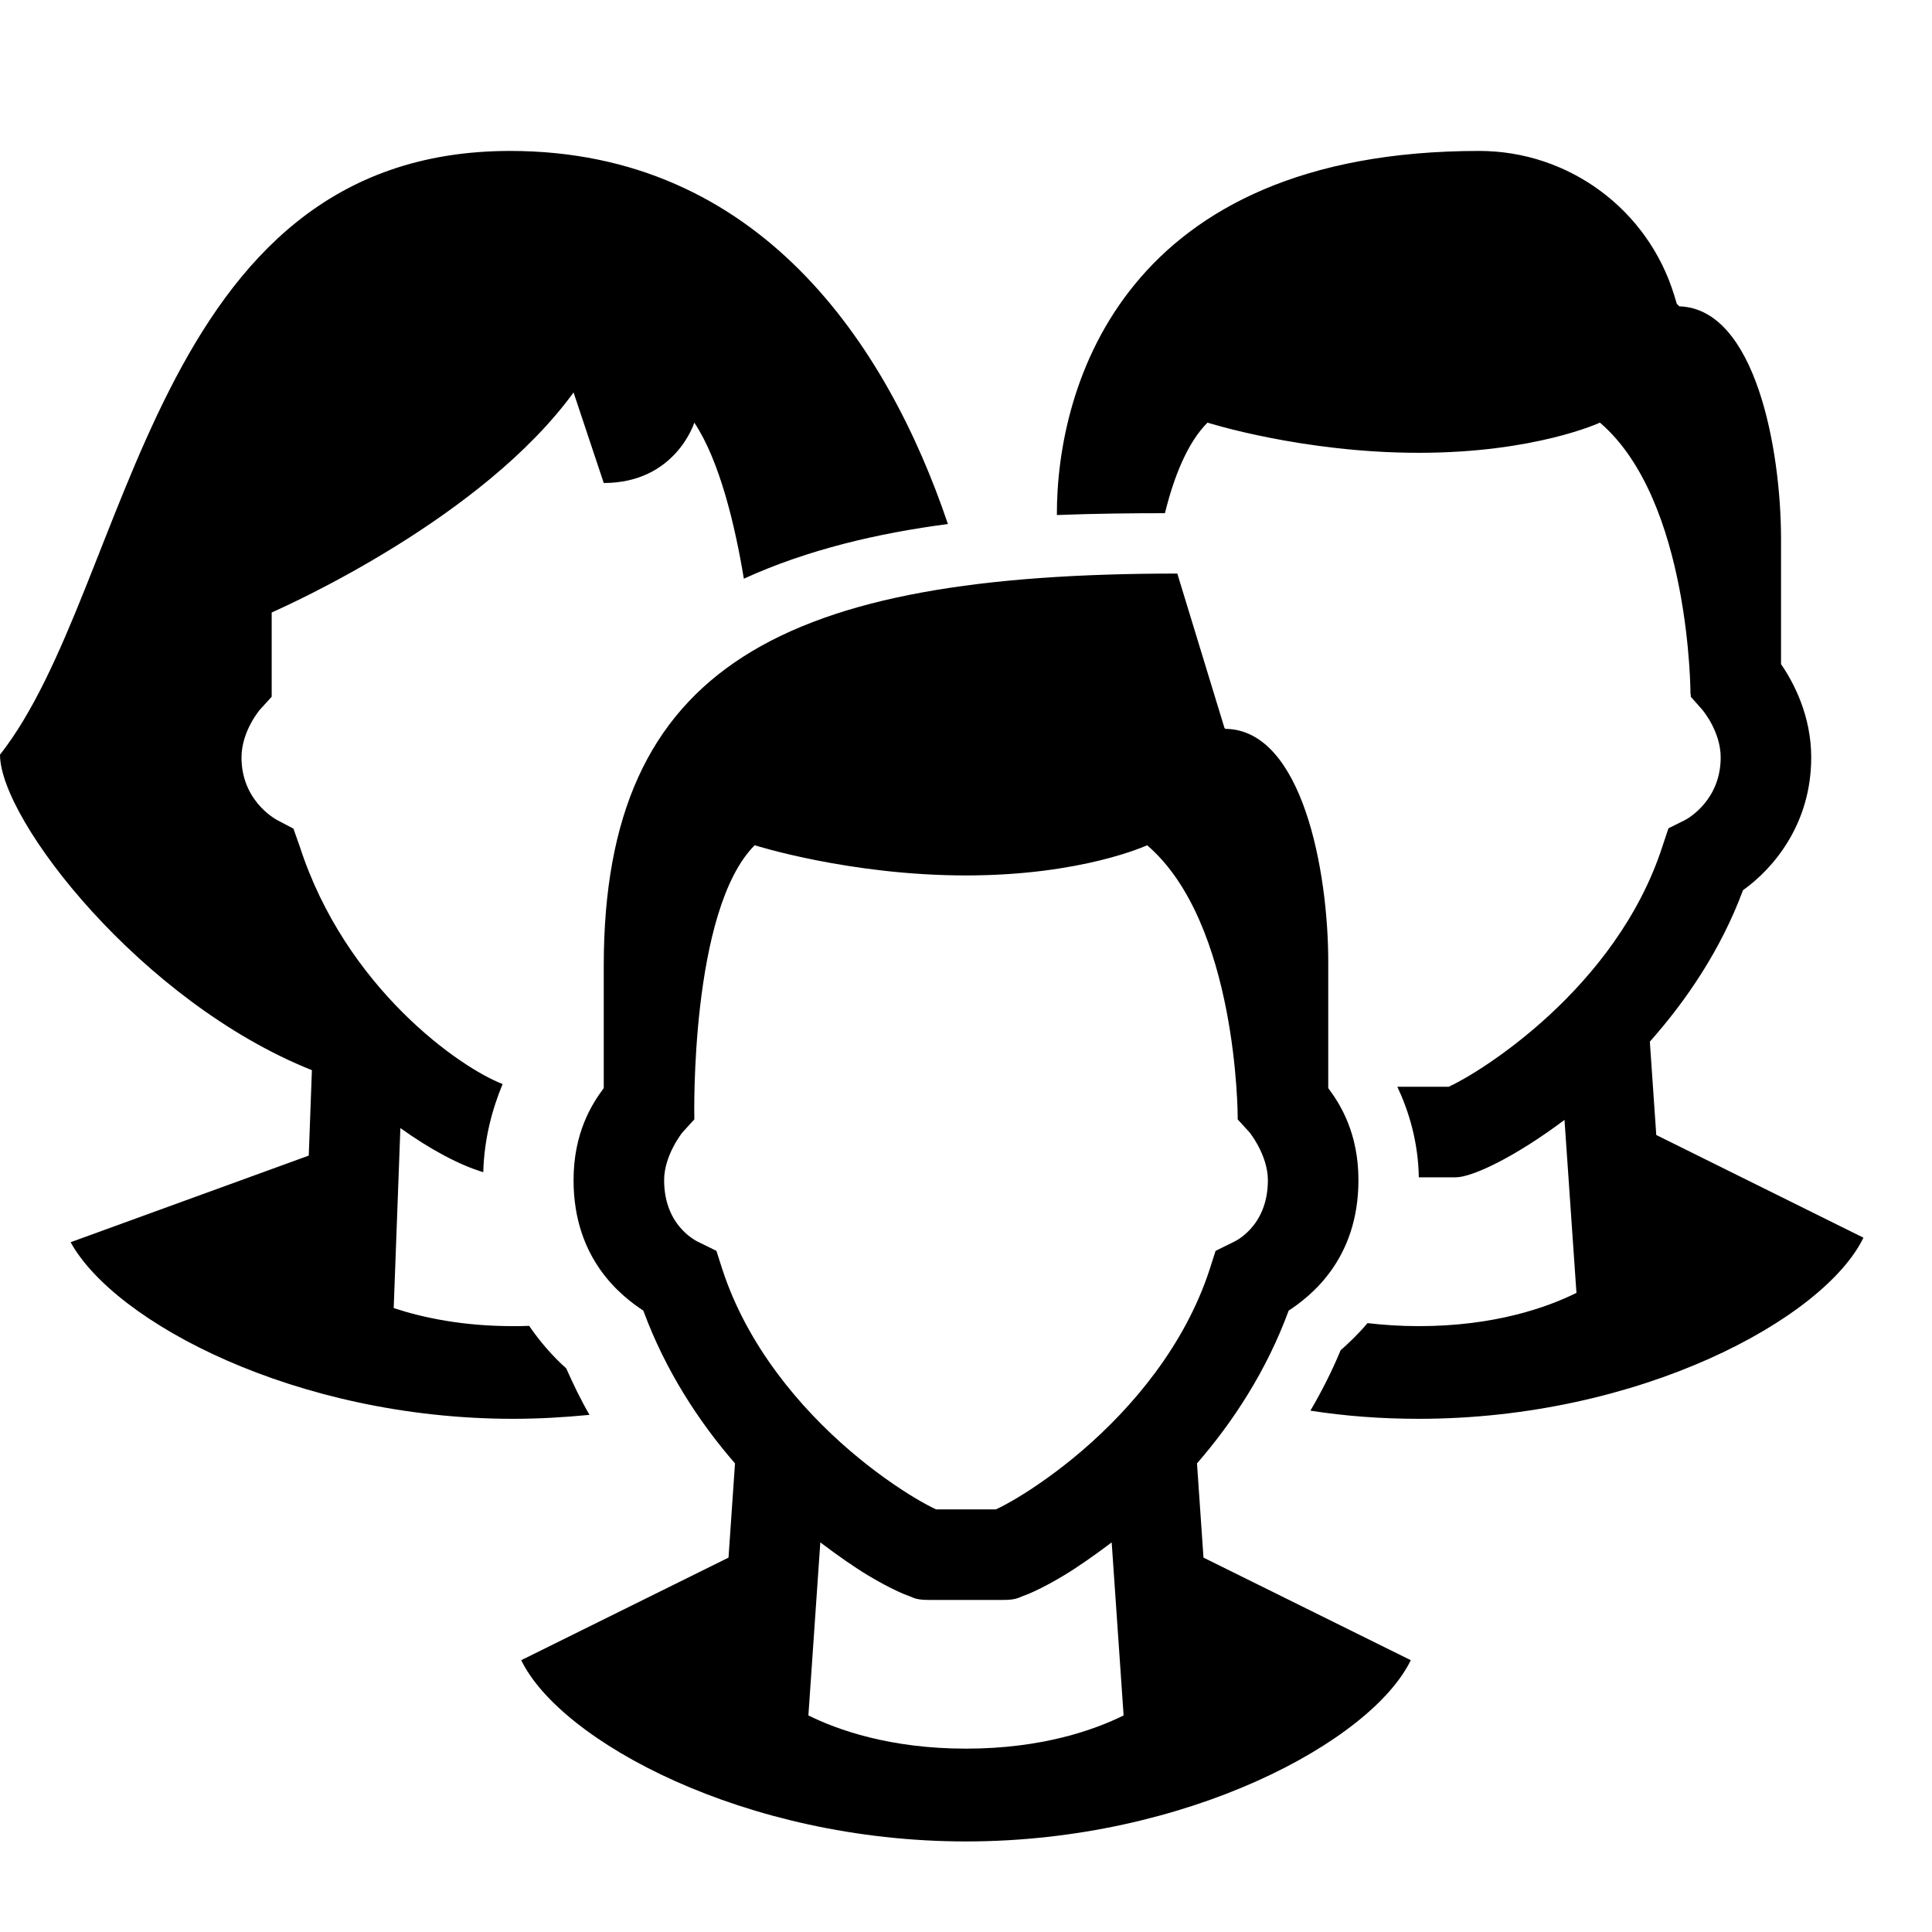 <svg xmlns="http://www.w3.org/2000/svg" xmlns:xlink="http://www.w3.org/1999/xlink" viewBox="0,0,256,256" width="64px" height="64px" fill-rule="nonzero"><g fill="#000000" fill-rule="nonzero" stroke="none" stroke-width="1" stroke-linecap="butt" stroke-linejoin="miter" stroke-miterlimit="10" stroke-dasharray="" stroke-dashoffset="0" font-family="none" font-weight="none" font-size="none" text-anchor="none" style="mix-blend-mode: normal"><g transform="scale(4,4)"><path d="M16.9,5c-11.93,0 -12.53,14.44 -16.9,20c0,2.165 4.687,8.198 10.332,10.451l-0.104,2.83l-7.889,2.869c1.46,2.65 7.46,5.85 14.66,5.85c0.86,0 1.709,-0.051 2.529,-0.131c-0.29,-0.5 -0.54,-1.019 -0.77,-1.539c-0.47,-0.42 -0.88,-0.9 -1.23,-1.41c-0.17,0.01 -0.349,0.01 -0.529,0.01c-1.665,0 -2.972,-0.275 -3.957,-0.598l0.221,-5.963c0.998,0.713 1.959,1.226 2.746,1.461c0.03,-1.12 0.301,-2.1 0.641,-2.92c-1.41,-0.54 -5.201,-3.181 -6.721,-7.871l-0.209,-0.59l-0.531,-0.279c-0.13,-0.07 -1.189,-0.68 -1.189,-2.08c0,-0.87 0.609,-1.58 0.609,-1.58l0.391,-0.43v-2.791c0.63,-0.28 6.98,-3.139 10,-7.289l1,3c2.38,0 3,-2 3,-2c0.84,1.26 1.351,3.41 1.641,5.17c2.12,-0.97 4.47,-1.511 6.76,-1.811c-2.01,-5.95 -6.25,-12.359 -14.5,-12.359zM49,5c-11.75,0 -14,7.751 -13.99,12.061c1.3,-0.05 2.52,-0.061 3.58,-0.061c0.3,-1.22 0.75,-2.34 1.41,-3c0,0 3.14,1 7,1c3.86,0 6,-1 6,-1c3,2.57 3,9 3,9h0.008l0.002,0.08l0.371,0.42c0.01,0.01 0.619,0.72 0.619,1.59c0,1.4 -1.06,2.01 -1.17,2.07l-0.561,0.279l-0.199,0.6c-1.54,4.74 -6.1,7.521 -7.08,7.961h-0.99h-0.711c0.38,0.81 0.691,1.82 0.711,3h1.221c0.557,0 1.989,-0.688 3.605,-1.902l0.396,5.73c-0.96,0.476 -2.7,1.102 -5.223,1.102c-0.61,0 -1.179,-0.04 -1.699,-0.1c-0.31,0.37 -0.621,0.66 -0.891,0.9c-0.28,0.68 -0.62,1.35 -1,2c1.15,0.18 2.35,0.27 3.59,0.27c7.34,0 13.43,-3.32 14.73,-6l-6.863,-3.402l-0.213,-3.092c1.235,-1.392 2.364,-3.073 3.086,-5.016c1.02,-0.73 2.26,-2.2 2.26,-4.4c0,-1.38 -0.58,-2.48 -1,-3.09v-2.5v-1.641c0,-2.975 -0.848,-7.632 -3.367,-7.711c-0.028,-0.029 -0.058,-0.055 -0.086,-0.084l-0.086,-0.285c-0.87,-2.84 -3.491,-4.779 -6.461,-4.779zM39,19c-13,0 -19,3 -19,13v1.5v2.545c-0.405,0.542 -1,1.493 -1,3.051c0,2.643 1.615,3.86 2.311,4.32c0.736,1.998 1.846,3.689 3.037,5.061l-0.215,3.121l-6.867,3.398c1.299,2.679 7.396,6.004 14.734,6.004c7.338,0 13.435,-3.325 14.734,-6.004l-6.867,-3.398l-0.215,-3.121c1.191,-1.372 2.301,-3.062 3.037,-5.061c0.696,-0.46 2.311,-1.677 2.311,-4.32c0,-1.557 -0.595,-2.509 -1,-3.051v-2.545v-1.643c0,-2.991 -0.854,-7.686 -3.408,-7.713c-0.009,-0.01 -0.02,-0.018 -0.029,-0.027zM25,28c0,0 3.143,1 7,1c3.857,0 6,-1 6,-1c3,2.571 3,9 3,9v0.082l0.393,0.43c0,0 0.607,0.751 0.607,1.584c0,1.585 -1.166,2.061 -1.166,2.061l-0.566,0.279l-0.193,0.602c-0.827,2.548 -2.586,4.605 -4.217,6.006c-0.816,0.701 -1.596,1.237 -2.174,1.582c-0.289,0.173 -0.529,0.298 -0.678,0.367c-0.01,0.005 -0.008,0.004 -0.018,0.008h-0.988h-0.988c-0.009,-0.004 -0.007,-0.003 -0.018,-0.008c-0.149,-0.069 -0.389,-0.195 -0.678,-0.367c-0.577,-0.345 -1.358,-0.881 -2.174,-1.582c-1.631,-1.401 -3.389,-3.458 -4.217,-6.006l-0.193,-0.602l-0.566,-0.279c0,0 -1.166,-0.475 -1.166,-2.061c0,-0.833 0.607,-1.584 0.607,-1.584l0.393,-0.43v-0.082c0,0 -0.143,-6.857 2,-9zM27.174,51.094c0.581,0.439 1.136,0.827 1.602,1.105c0.362,0.217 0.679,0.384 0.953,0.512c0.137,0.064 0.263,0.117 0.4,0.166c0.138,0.049 0.207,0.123 0.648,0.123h1.223h1.223c0.441,0 0.511,-0.075 0.648,-0.123c0.138,-0.049 0.263,-0.102 0.4,-0.166c0.274,-0.128 0.591,-0.295 0.953,-0.512c0.466,-0.279 1.02,-0.667 1.602,-1.105l0.395,5.732c-0.961,0.476 -2.698,1.1 -5.221,1.1c-2.523,0 -4.26,-0.624 -5.221,-1.1z"></path></g></g></svg>